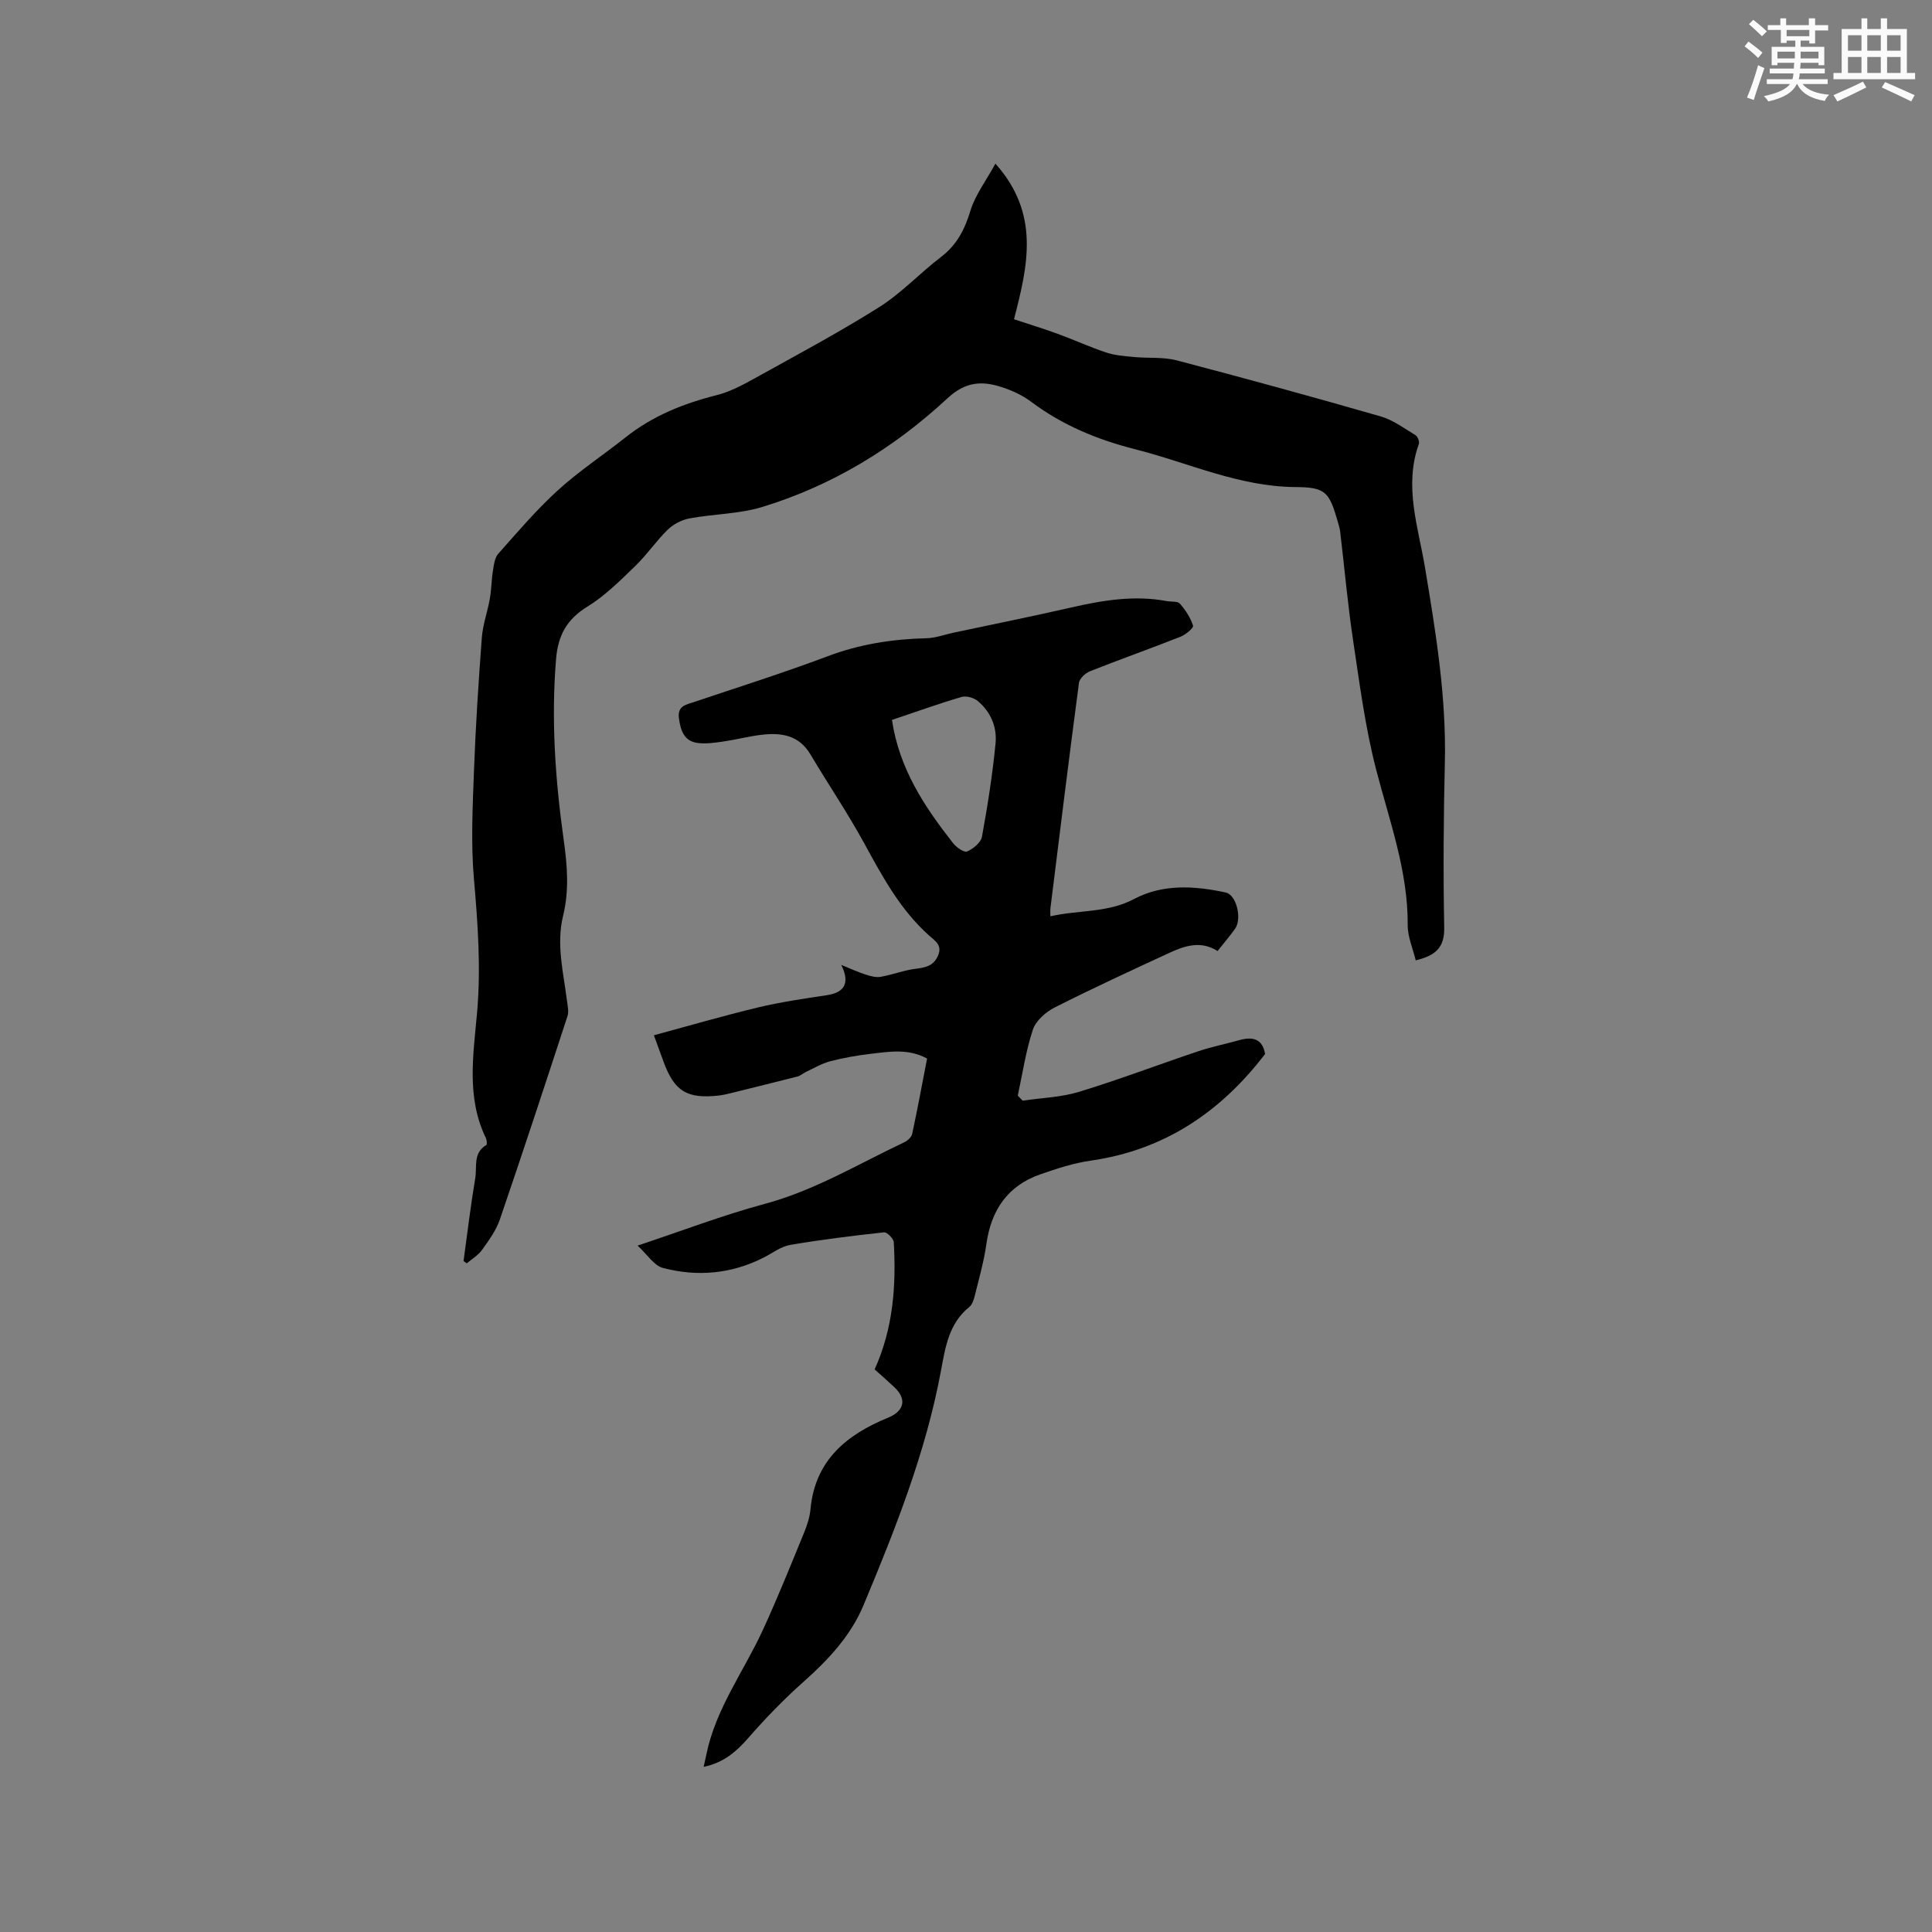 <svg enable-background="new 0 0 400 400" viewBox="0 0 400 400" xmlns="http://www.w3.org/2000/svg"><rect x="0" y="0" width="400" height="400" fill="#808080" stroke="none"/><path d="m181.08 283.52c3.88-8.57 4.47-17.38 3.97-26.33-.04-.75-1.4-2.12-2.02-2.05-6.5.71-13.01 1.51-19.45 2.61-1.88.32-3.6 1.66-5.38 2.57-6.71 3.44-13.8 4.07-20.96 2.19-1.83-.48-3.2-2.75-5.24-4.62 9.27-3.08 17.67-6.31 26.3-8.63 10.36-2.78 19.41-8.28 28.95-12.78.68-.32 1.47-1.06 1.61-1.73 1.11-5.16 2.07-10.36 3.08-15.59-3.88-2.11-7.8-1.43-11.65-.98-2.83.33-5.67.83-8.43 1.55-1.76.46-3.38 1.45-5.05 2.23-.57.27-1.07.76-1.66.91-4.68 1.2-9.38 2.35-14.07 3.51-.72.18-1.45.34-2.18.43-6.69.75-9.3-.87-11.57-7.12-.61-1.68-1.23-3.37-1.95-5.35 7.29-1.97 14.38-4.04 21.56-5.76 4.71-1.13 9.53-1.82 14.32-2.55 3.53-.54 4.79-2.46 2.92-6.25 2.08.84 3.52 1.51 5.03 1.99 1 .32 2.14.65 3.12.47 2.45-.43 4.82-1.37 7.28-1.67 2.03-.26 3.64-.57 4.58-2.68.98-2.2-.58-3.08-1.81-4.18-5.98-5.33-9.68-12.21-13.45-19.11-3.44-6.3-7.49-12.27-11.16-18.44-2.4-4.03-6.12-4.51-10.19-4.02-2.62.32-5.19 1-7.81 1.38-1.76.25-3.6.53-5.34.3-2.8-.37-3.51-2.56-3.86-5.08-.36-2.61 1.44-2.83 3.15-3.4 9.23-3.11 18.52-6.04 27.63-9.47 6.65-2.51 13.43-3.56 20.46-3.73 1.85-.04 3.68-.73 5.52-1.13 8.16-1.74 16.34-3.38 24.47-5.24 6.53-1.49 13.05-2.58 19.75-1.32.93.17 2.24-.02 2.73.53 1.17 1.33 2.21 2.91 2.73 4.57.15.46-1.56 1.87-2.63 2.29-6.2 2.45-12.49 4.67-18.69 7.13-.96.38-2.18 1.5-2.3 2.4-2.06 15.54-3.98 31.11-5.91 46.67-.05.39-.01.8-.01 1.67 5.92-1.35 11.82-.66 17.35-3.59 5.92-3.14 12.52-2.73 18.94-1.34 2.25.49 3.43 5.42 1.94 7.52-1.1 1.55-2.35 2.99-3.62 4.6-3.46-2.2-6.78-1.1-9.98.38-7.96 3.68-15.94 7.36-23.76 11.32-1.84.93-3.88 2.74-4.5 4.59-1.46 4.41-2.13 9.08-3.12 13.65.33.35.66.7 1 1.04 3.91-.58 7.96-.69 11.7-1.83 8.28-2.53 16.39-5.62 24.61-8.38 2.79-.94 5.71-1.52 8.55-2.32 2.78-.78 4.82-.28 5.34 2.87-9.16 11.98-20.84 19.9-36.11 22.08-3.53.5-7 1.64-10.39 2.82-6.79 2.36-10.21 7.4-11.2 14.44-.51 3.65-1.55 7.22-2.43 10.81-.2.8-.52 1.75-1.11 2.23-4.27 3.44-4.97 8.41-5.88 13.29-3.14 16.86-9.44 32.69-16 48.41-2.66 6.37-7.28 11.31-12.42 15.88-4.08 3.63-7.92 7.59-11.51 11.71-2.46 2.81-5.06 5.06-9.19 5.92.22-.99.4-1.74.55-2.49 1.92-9.53 7.77-17.27 11.72-25.87 3.05-6.63 5.77-13.41 8.54-20.16.64-1.55 1.17-3.23 1.32-4.89.95-10.07 7.48-15.37 16.05-18.88 3.35-1.37 3.97-3.85 1.27-6.35-1.37-1.29-2.8-2.54-4.05-3.65zm3.59-134.47c1.51 10.18 6.79 18.04 12.69 25.56.67.85 2.27 1.95 2.87 1.68 1.26-.56 2.85-1.84 3.07-3.04 1.18-6.42 2.19-12.88 2.82-19.37.32-3.33-1-6.52-3.69-8.75-.82-.68-2.38-1.11-3.35-.83-4.74 1.39-9.4 3.07-14.41 4.75z" fill="#010000"/><path d="m206.09 33.88c9.32 10.43 6.69 21.18 3.85 32.22 3.09 1.02 6.09 1.94 9.03 3.01 3.37 1.23 6.64 2.74 10.04 3.87 1.85.61 3.87.75 5.84.94 2.92.28 5.98-.04 8.77.69 14.13 3.7 28.22 7.57 42.26 11.61 2.56.74 4.85 2.47 7.18 3.88.45.27.87 1.33.7 1.81-3.14 8.73-.13 17.19 1.28 25.64 2.23 13.4 4.43 26.75 4.1 40.41-.27 11.37-.35 22.75-.13 34.12.08 4.2-1.92 5.79-5.9 6.75-.58-2.43-1.67-4.86-1.66-7.29.07-11.24-3.79-21.58-6.54-32.23-2.27-8.77-3.43-17.85-4.78-26.83-1.11-7.43-1.77-14.93-2.66-22.39-.09-.73-.31-1.45-.52-2.16-1.76-6.12-2.54-7.05-8.74-7.09-11.72-.08-22.2-5.05-33.23-7.84-7.78-1.97-15.05-4.98-21.52-9.84-1.75-1.31-3.85-2.28-5.93-2.97-4.15-1.37-7.58-1.25-11.41 2.31-11.04 10.25-23.82 18.05-38.33 22.47-4.8 1.46-10.05 1.43-15.04 2.36-1.61.3-3.34 1.2-4.51 2.34-2.42 2.36-4.34 5.24-6.78 7.58-3.1 2.99-6.23 6.13-9.87 8.36-4.25 2.62-6.05 5.93-6.46 10.8-1.04 12.56-.17 25.02 1.57 37.42.75 5.31 1.17 10.51-.11 15.75-1.46 5.97.07 11.78.8 17.64.13 1.04.41 2.2.11 3.13-4.6 14.08-9.22 28.15-14.02 42.16-.77 2.25-2.27 4.3-3.68 6.27-.79 1.11-2.09 1.87-3.16 2.78-.22-.15-.44-.31-.67-.46.79-5.74 1.47-11.49 2.43-17.2.39-2.34-.5-5.21 2.28-6.83.19-.11.12-1.01-.07-1.42-4.09-8.4-2.61-17.28-1.84-25.96.83-9.37.15-18.58-.66-27.89-.63-7.34-.25-14.79.02-22.18.34-9.22.94-18.43 1.63-27.62.2-2.7 1.18-5.33 1.65-8.02.34-1.93.34-3.91.65-5.84.19-1.2.35-2.64 1.09-3.48 4-4.5 7.92-9.12 12.36-13.16 4.37-3.98 9.37-7.27 14.02-10.96 5.59-4.44 11.98-7 18.85-8.73 2.71-.68 5.29-2.05 7.76-3.42 8.69-4.82 17.47-9.5 25.87-14.79 4.62-2.91 8.44-7.06 12.82-10.4 3.31-2.52 4.93-5.74 6.11-9.65.98-3.18 3.15-6.02 5.15-9.67z" fill="#010000"/><g fill="#fafafb"><path d="m361.2 9.6.8-1c.9.7 1.9 1.4 2.9 2.3l-.9 1.1c-1-1-2-1.8-2.8-2.4zm.5 10.6c.9-2.1 1.6-4.3 2.3-6.7.4.2.8.4 1.3.6-.7 2.1-1.5 4.3-2.2 6.6zm.4-15.2.9-.9c1 .8 2 1.6 2.8 2.4l-1 1c-.9-.9-1.8-1.7-2.7-2.5zm12.5-1.2h1.2v1.4h2.7v1.1h-2.7v2.7h-1.2v-.6h-1.8v1.3h4.9v3.8h-1.2v-.5h-3.7c0 .4-.1.9-.1 1.2h5.1v1h-5.2c0 .5-.1.9-.2 1.2h6v1h-5.2c1.1 1.3 2.9 2 5.5 2.2-.4.4-.7.8-.9 1.3-2.9-.5-4.8-1.6-5.7-3.5h-.1c-.8 1.7-2.7 2.9-5.9 3.6-.2-.4-.6-.8-.9-1.1 2.8-.6 4.6-1.4 5.4-2.5h-4.8v-1h5.3c.1-.3.2-.7.2-1.2h-4.9v-1h5c0-.4 0-.8.1-1.2h-3.5v.5h-1.2v-3.8h4.9v-1.3h-1.8v.5h-1.2v-2.7h-2.7v-1h2.6v-1.4h1.2v1.4h4.7v-1.4zm-6.6 8.3h3.6c0-.4 0-.9 0-1.4h-3.6zm1.9-4.6h4.7v-1.3h-4.7zm6.6 3.2h-3.7v1.4h3.7z"/><path d="m385.3 3.8h1.3v2.2h2.8v-2.2h1.3v2.2h4.1v9.1h1.7v1.3h-16.9v-1.3h1.7v-9.1h4.1v-2.2zm.4 13.1.7 1.2c-1.8.9-3.8 1.9-6 2.9-.2-.4-.5-.8-.8-1.3 2.3-1 4.3-1.9 6.1-2.8zm-3.1-6.4h2.8v-3.2h-2.8zm0 4.6h2.8v-3.3h-2.8zm4-4.6h2.8v-3.2h-2.8zm0 4.6h2.8v-3.3h-2.8zm3.7 1.9c2.1.9 4.1 1.8 6.1 2.7l-.7 1.3c-2.2-1.1-4.2-2-6.1-2.9zm3.2-9.7h-2.8v3.2h2.8zm-2.8 7.8h2.8v-3.3h-2.8z"/></g></svg>